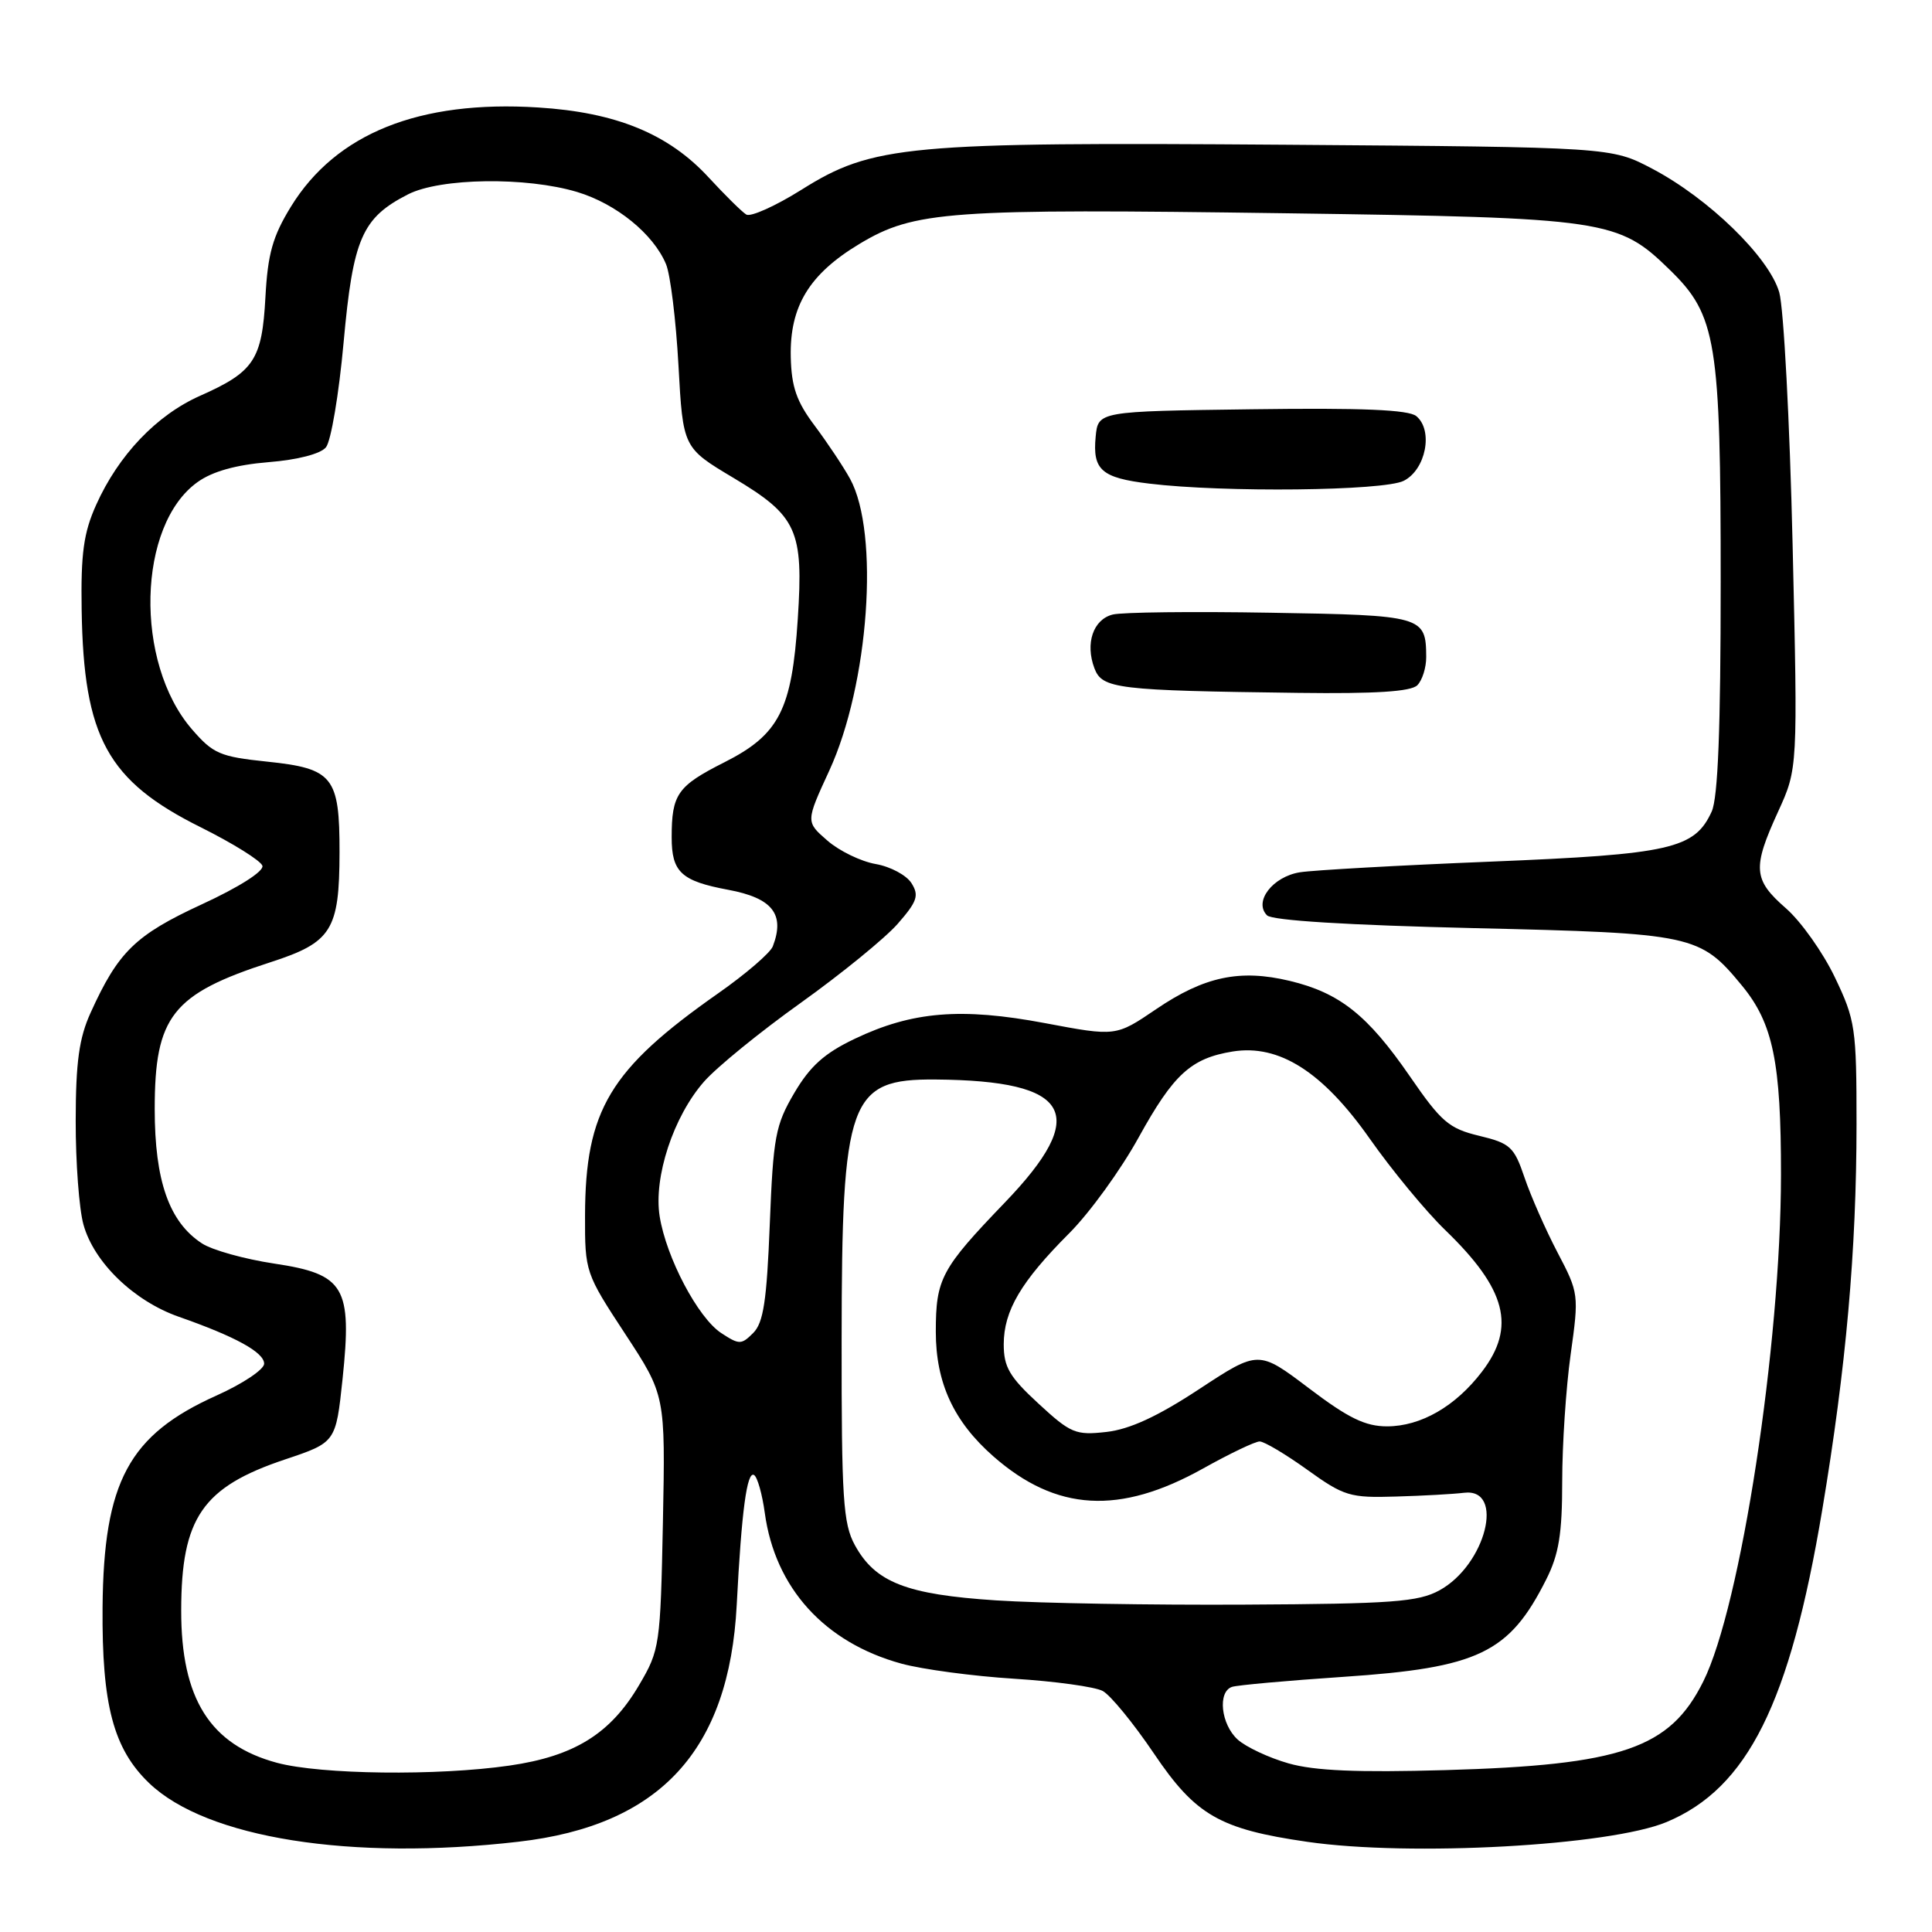 <?xml version="1.0" encoding="UTF-8" standalone="no"?>
<!DOCTYPE svg PUBLIC "-//W3C//DTD SVG 1.1//EN" "http://www.w3.org/Graphics/SVG/1.1/DTD/svg11.dtd" >
<svg xmlns="http://www.w3.org/2000/svg" xmlns:xlink="http://www.w3.org/1999/xlink" version="1.1" viewBox="0 0 256 256">
 <g >
 <path fill="currentColor"
d=" M 68.69 244.04 C 87.46 241.89 96.62 231.94 97.62 212.65 C 98.26 200.20 98.98 194.87 99.92 195.45 C 100.36 195.72 101.00 197.98 101.34 200.48 C 102.70 210.42 109.26 217.65 119.44 220.44 C 122.22 221.20 128.94 222.10 134.37 222.44 C 139.80 222.78 145.08 223.51 146.11 224.06 C 147.14 224.61 150.20 228.35 152.91 232.36 C 158.43 240.54 161.61 242.37 173.22 244.05 C 186.87 246.03 213.31 244.57 220.83 241.43 C 231.57 236.94 237.17 225.70 241.46 200.05 C 244.62 181.16 245.99 165.73 246.00 149.00 C 246.00 136.20 245.85 135.19 243.13 129.50 C 241.55 126.20 238.63 122.08 236.63 120.34 C 232.31 116.57 232.18 115.03 235.61 107.54 C 238.22 101.83 238.22 101.83 237.53 72.16 C 237.15 55.85 236.35 40.81 235.76 38.74 C 234.42 34.09 226.43 26.30 218.92 22.35 C 213.50 19.50 213.50 19.50 170.50 19.18 C 120.09 18.81 115.64 19.22 106.22 25.13 C 102.76 27.30 99.46 28.78 98.89 28.43 C 98.31 28.08 96.07 25.86 93.90 23.51 C 88.58 17.73 81.62 14.88 71.29 14.24 C 55.55 13.25 44.52 17.68 38.55 27.38 C 36.13 31.32 35.48 33.63 35.17 39.38 C 34.72 47.69 33.67 49.27 26.50 52.45 C 20.74 55.01 15.70 60.30 12.74 66.90 C 11.08 70.59 10.70 73.34 10.82 80.82 C 11.08 97.72 14.23 103.47 26.62 109.63 C 30.89 111.76 34.56 114.05 34.77 114.72 C 34.99 115.44 31.69 117.55 26.74 119.83 C 17.93 123.90 15.67 126.11 12.01 134.18 C 10.48 137.54 10.04 140.73 10.03 148.50 C 10.02 154.00 10.48 160.20 11.06 162.27 C 12.45 167.28 17.73 172.38 23.67 174.47 C 31.21 177.11 35.00 179.19 35.00 180.70 C 35.00 181.46 32.16 183.36 28.70 184.91 C 17.06 190.13 13.73 196.33 13.59 213.00 C 13.49 225.92 15.03 231.74 19.77 236.28 C 27.37 243.56 46.49 246.60 68.69 244.04 Z  M 36.70 233.58 C 27.83 231.19 23.99 225.09 24.01 213.38 C 24.02 201.14 26.82 197.05 37.75 193.39 C 44.50 191.13 44.50 191.13 45.39 182.73 C 46.67 170.51 45.68 168.83 36.33 167.43 C 32.41 166.84 28.09 165.64 26.75 164.75 C 22.41 161.92 20.50 156.46 20.50 146.95 C 20.50 134.65 22.82 131.71 35.84 127.50 C 43.96 124.87 44.97 123.27 44.99 112.94 C 45.00 102.91 44.14 101.83 35.39 100.92 C 29.15 100.27 28.24 99.88 25.43 96.63 C 17.77 87.77 18.19 69.56 26.19 63.87 C 28.16 62.46 31.29 61.59 35.57 61.24 C 39.43 60.93 42.46 60.15 43.19 59.27 C 43.86 58.46 44.91 52.21 45.53 45.37 C 46.78 31.59 47.96 28.87 54.07 25.75 C 58.36 23.57 69.72 23.41 76.48 25.44 C 81.65 27.00 86.57 30.99 88.25 35.00 C 88.83 36.38 89.57 42.41 89.90 48.41 C 90.50 59.33 90.50 59.33 97.20 63.33 C 105.63 68.37 106.48 70.23 105.71 82.01 C 104.93 94.06 103.25 97.34 95.98 101.01 C 89.76 104.15 89.00 105.23 89.00 110.96 C 89.00 115.56 90.27 116.74 96.48 117.90 C 102.35 118.99 104.04 121.13 102.40 125.40 C 102.07 126.26 98.81 129.07 95.15 131.63 C 80.78 141.71 77.56 147.09 77.52 161.06 C 77.50 168.53 77.57 168.72 82.84 176.75 C 88.17 184.88 88.17 184.88 87.84 201.69 C 87.51 218.02 87.42 218.64 84.69 223.27 C 80.90 229.73 76.11 232.71 67.50 233.95 C 57.96 235.33 42.52 235.14 36.70 233.58 Z  M 170.75 233.66 C 168.14 232.92 165.10 231.49 164.00 230.50 C 161.78 228.49 161.31 224.17 163.25 223.52 C 163.94 223.29 170.58 222.69 178.01 222.19 C 195.92 220.99 199.98 219.04 204.88 209.29 C 206.56 205.96 207.00 203.25 207.00 196.29 C 207.00 191.46 207.50 183.88 208.12 179.46 C 209.23 171.54 209.20 171.33 206.38 165.96 C 204.81 162.96 202.84 158.49 202.01 156.04 C 200.63 151.96 200.12 151.49 196.00 150.50 C 192.00 149.54 190.97 148.66 186.81 142.61 C 181.22 134.50 177.52 131.56 170.89 129.97 C 164.28 128.39 159.57 129.39 153.18 133.73 C 147.86 137.34 147.86 137.34 138.47 135.57 C 127.37 133.48 120.87 134.01 113.25 137.65 C 109.25 139.55 107.34 141.27 105.25 144.82 C 102.74 149.09 102.46 150.63 102.00 162.21 C 101.60 172.35 101.16 175.27 99.81 176.62 C 98.23 178.20 97.96 178.20 95.57 176.64 C 92.49 174.62 88.29 166.66 87.41 161.18 C 86.58 155.99 89.23 147.95 93.28 143.33 C 94.96 141.41 100.74 136.71 106.12 132.87 C 111.49 129.03 117.26 124.33 118.94 122.42 C 121.53 119.46 121.81 118.66 120.78 117.03 C 120.12 115.97 117.99 114.83 116.04 114.49 C 114.09 114.15 111.21 112.76 109.63 111.38 C 106.76 108.89 106.76 108.89 109.88 102.12 C 115.14 90.70 116.57 70.62 112.64 63.45 C 111.75 61.83 109.64 58.67 107.96 56.42 C 105.55 53.22 104.87 51.27 104.78 47.30 C 104.63 40.59 107.22 36.33 113.88 32.32 C 121.17 27.94 125.59 27.63 170.46 28.26 C 212.97 28.86 214.42 29.08 221.28 35.78 C 227.44 41.78 228.00 45.25 228.00 77.13 C 228.00 96.54 227.64 105.70 226.81 107.53 C 224.55 112.48 221.39 113.20 197.54 114.17 C 185.42 114.66 174.04 115.30 172.26 115.58 C 168.64 116.15 166.08 119.48 167.89 121.29 C 168.57 121.97 178.65 122.59 195.23 122.98 C 224.40 123.66 225.25 123.84 230.82 130.60 C 234.94 135.60 236.00 140.75 235.99 155.69 C 235.97 178.22 230.66 212.85 225.69 222.81 C 221.27 231.69 214.90 233.88 191.50 234.55 C 179.87 234.88 174.20 234.64 170.75 233.66 Z  M 187.80 90.80 C 188.46 90.14 188.99 88.45 188.98 87.05 C 188.95 81.64 188.56 81.52 168.36 81.19 C 158.07 81.01 148.65 81.12 147.44 81.43 C 144.85 82.08 143.77 85.26 145.02 88.56 C 146.05 91.27 147.96 91.50 172.05 91.81 C 182.26 91.94 186.96 91.64 187.80 90.80 Z  M 186.00 63.71 C 188.93 62.24 189.95 57.03 187.67 55.14 C 186.65 54.29 180.47 54.03 165.87 54.23 C 145.50 54.50 145.50 54.50 145.18 57.88 C 144.76 62.27 145.95 63.32 152.27 64.08 C 162.12 65.28 183.35 65.05 186.00 63.71 Z  M 132.00 212.06 C 120.07 211.28 115.97 209.67 113.27 204.73 C 111.72 201.89 111.50 198.58 111.52 177.50 C 111.54 145.62 112.50 142.95 123.97 143.04 C 142.00 143.19 144.46 147.58 133.13 159.36 C 124.70 168.13 124.00 169.43 124.00 176.47 C 124.00 183.23 126.37 188.36 131.62 192.97 C 139.96 200.29 148.35 200.77 159.44 194.57 C 162.95 192.61 166.31 191.00 166.91 191.00 C 167.51 191.00 170.35 192.69 173.22 194.75 C 178.09 198.25 178.88 198.49 184.97 198.30 C 188.56 198.20 192.62 197.97 194.00 197.80 C 199.46 197.14 196.88 207.37 190.73 210.73 C 187.94 212.26 184.47 212.52 165.00 212.62 C 152.62 212.69 137.78 212.44 132.00 212.06 Z  M 137.61 185.99 C 133.76 182.44 133.00 181.15 133.00 178.12 C 133.01 173.67 135.29 169.81 141.68 163.41 C 144.38 160.71 148.52 155.00 150.88 150.71 C 155.51 142.33 157.81 140.23 163.33 139.33 C 169.48 138.34 175.25 142.00 181.49 150.87 C 184.44 155.07 188.95 160.53 191.51 163.00 C 199.61 170.83 200.90 175.82 196.38 181.74 C 192.87 186.35 188.28 188.99 183.80 189.00 C 180.91 189.00 178.66 187.91 173.44 183.95 C 166.76 178.90 166.76 178.90 158.89 184.07 C 153.39 187.69 149.69 189.39 146.61 189.74 C 142.53 190.20 141.88 189.93 137.61 185.99 Z "/>
</g>
</svg>